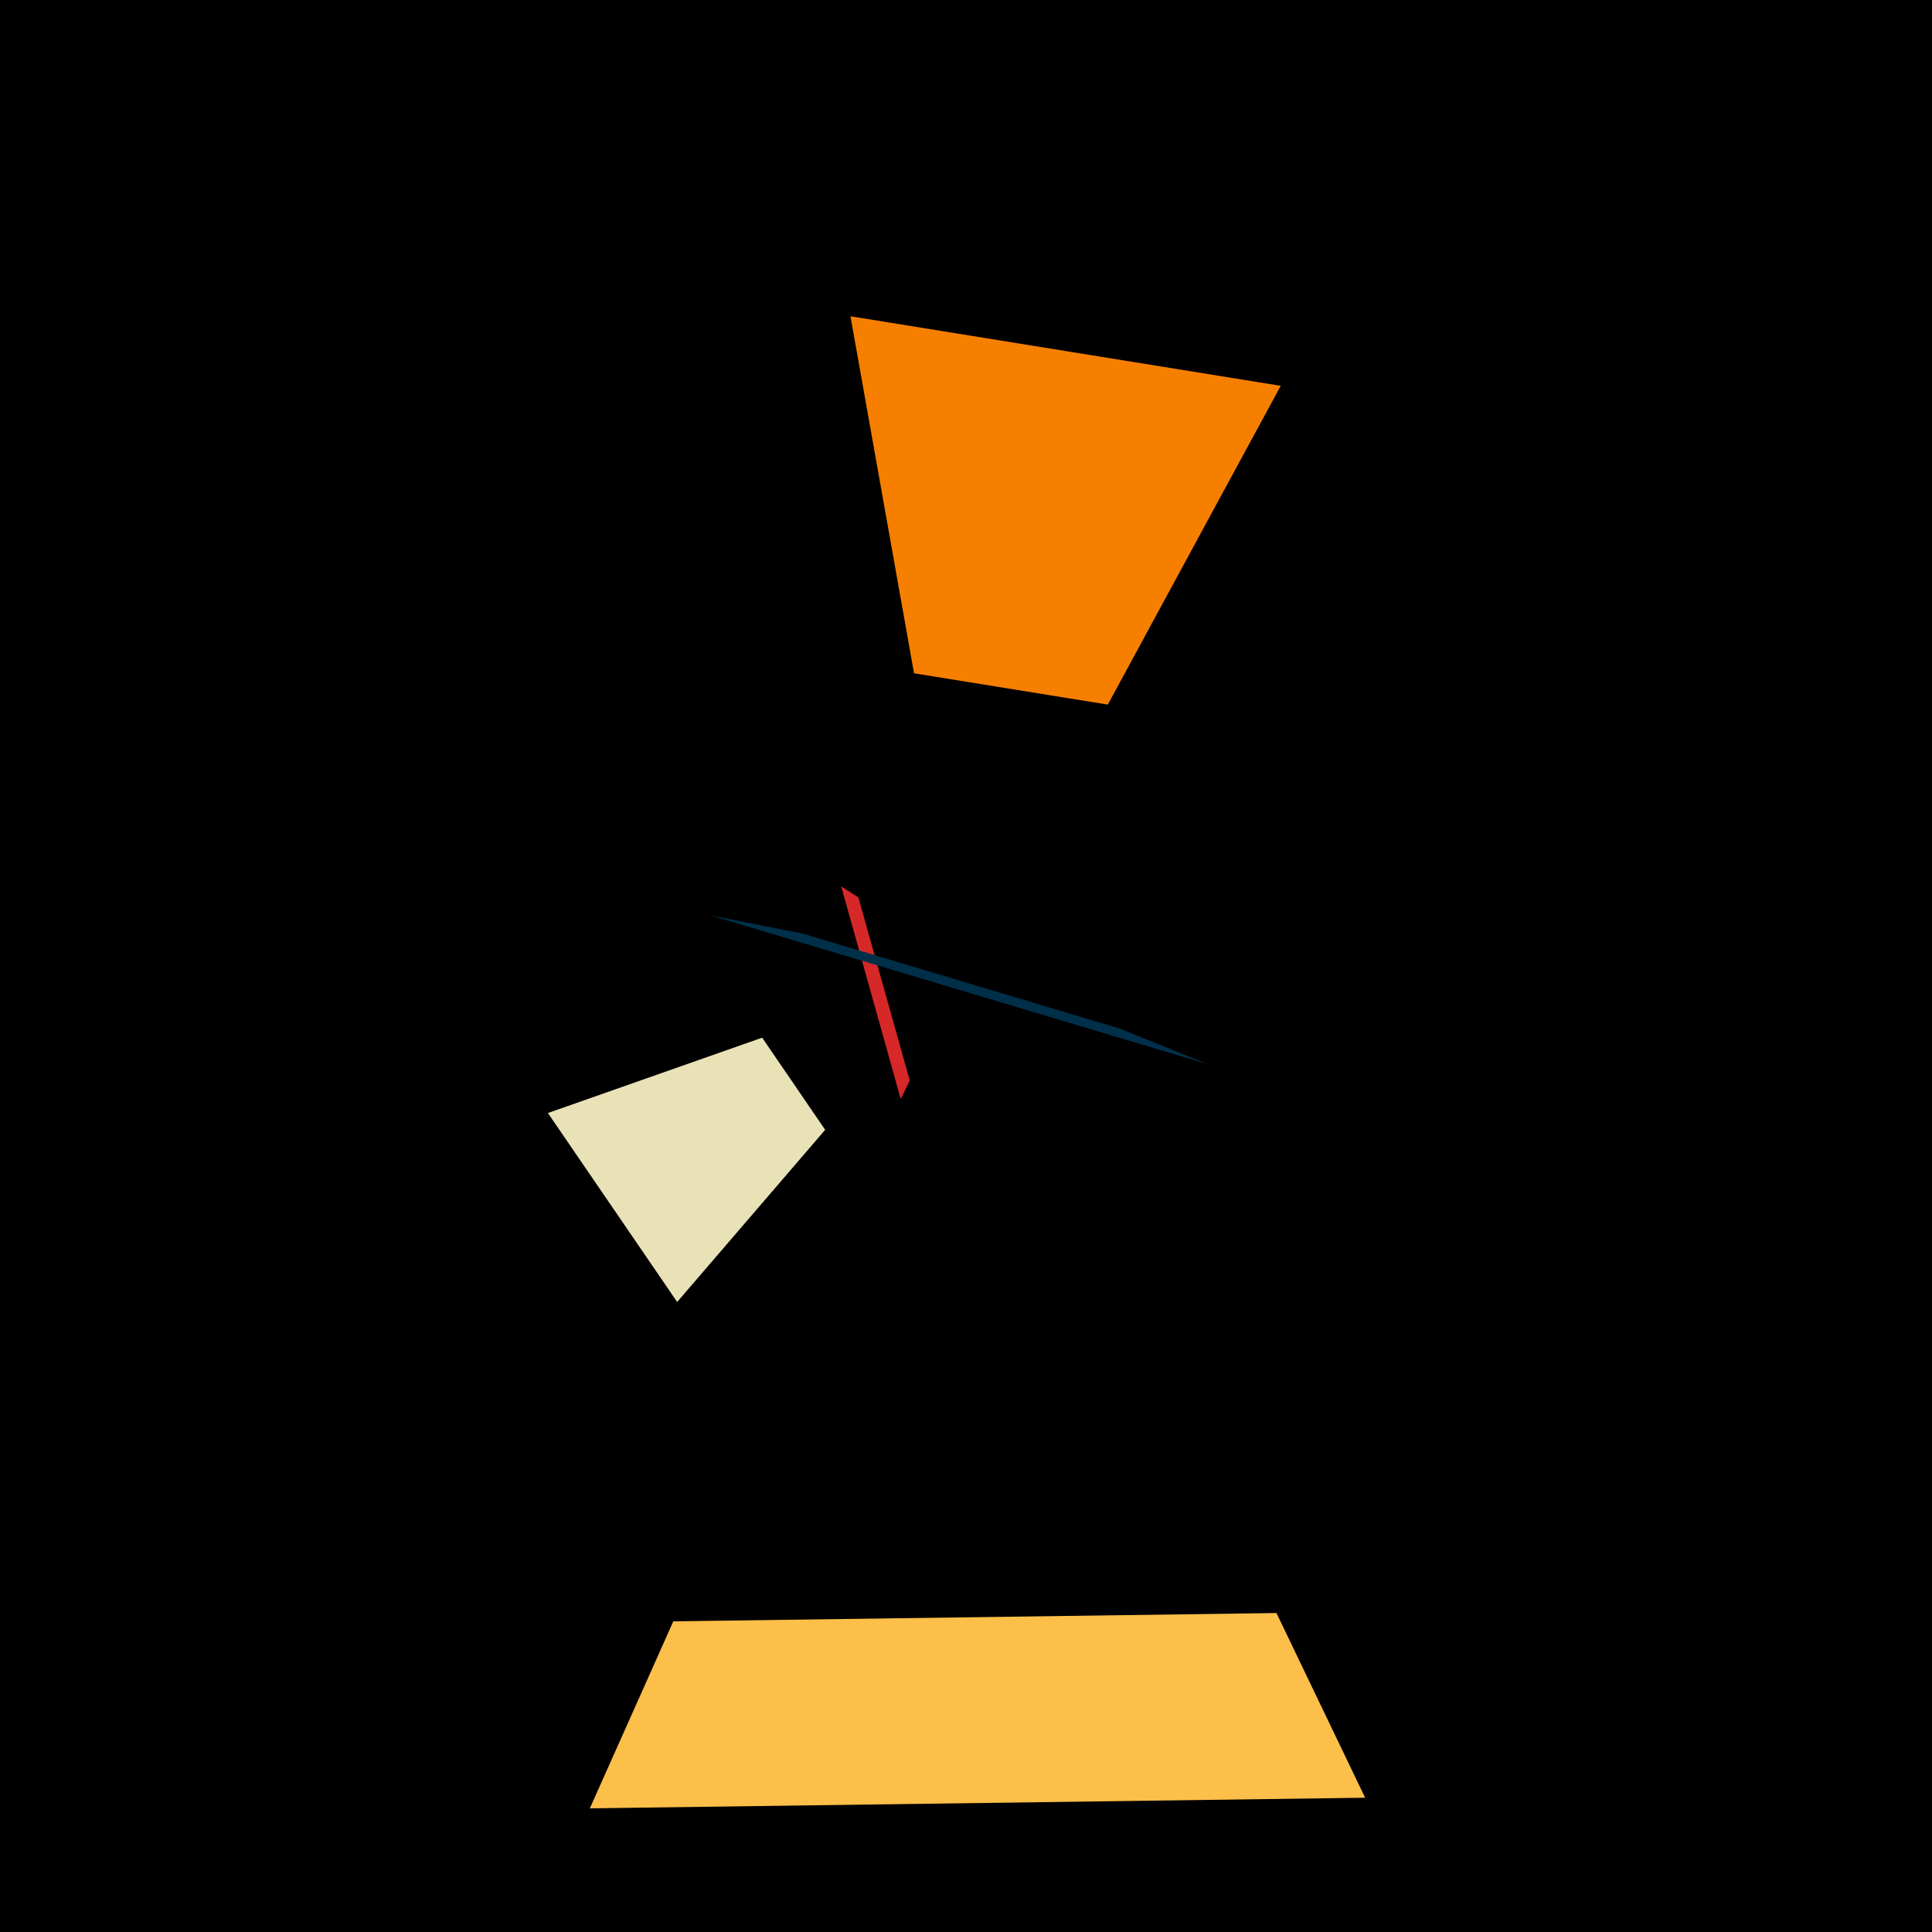 <svg width="1000" height="1000" viewBox="0 0 1000 1000" xmlns="http://www.w3.org/2000/svg"><title>18853</title><path d="M0 0h1000v1000h-1000z" fill="#000"/><path d="M435.4 458.8l30.8 110 4.7-9.5-26.6-94.8z" fill="#d62828"/><path d="M440.2 163.7l222.7 36-89.5 165-100.3-16.2z" fill="#f77f00"/><path d="M706.6 930.5l-401.3 5.5 43.2-96.8 312.2-4.3z" fill="#fcbf49"/><path d="M350.5 673.9l-66.9-97.8 110.9-39 32.6 47.7z" fill="#eae2b7"/><path d="M367.7 473.8l257.3 77-45.1-18.3-164.5-49.3z" fill="#003049"/></svg>